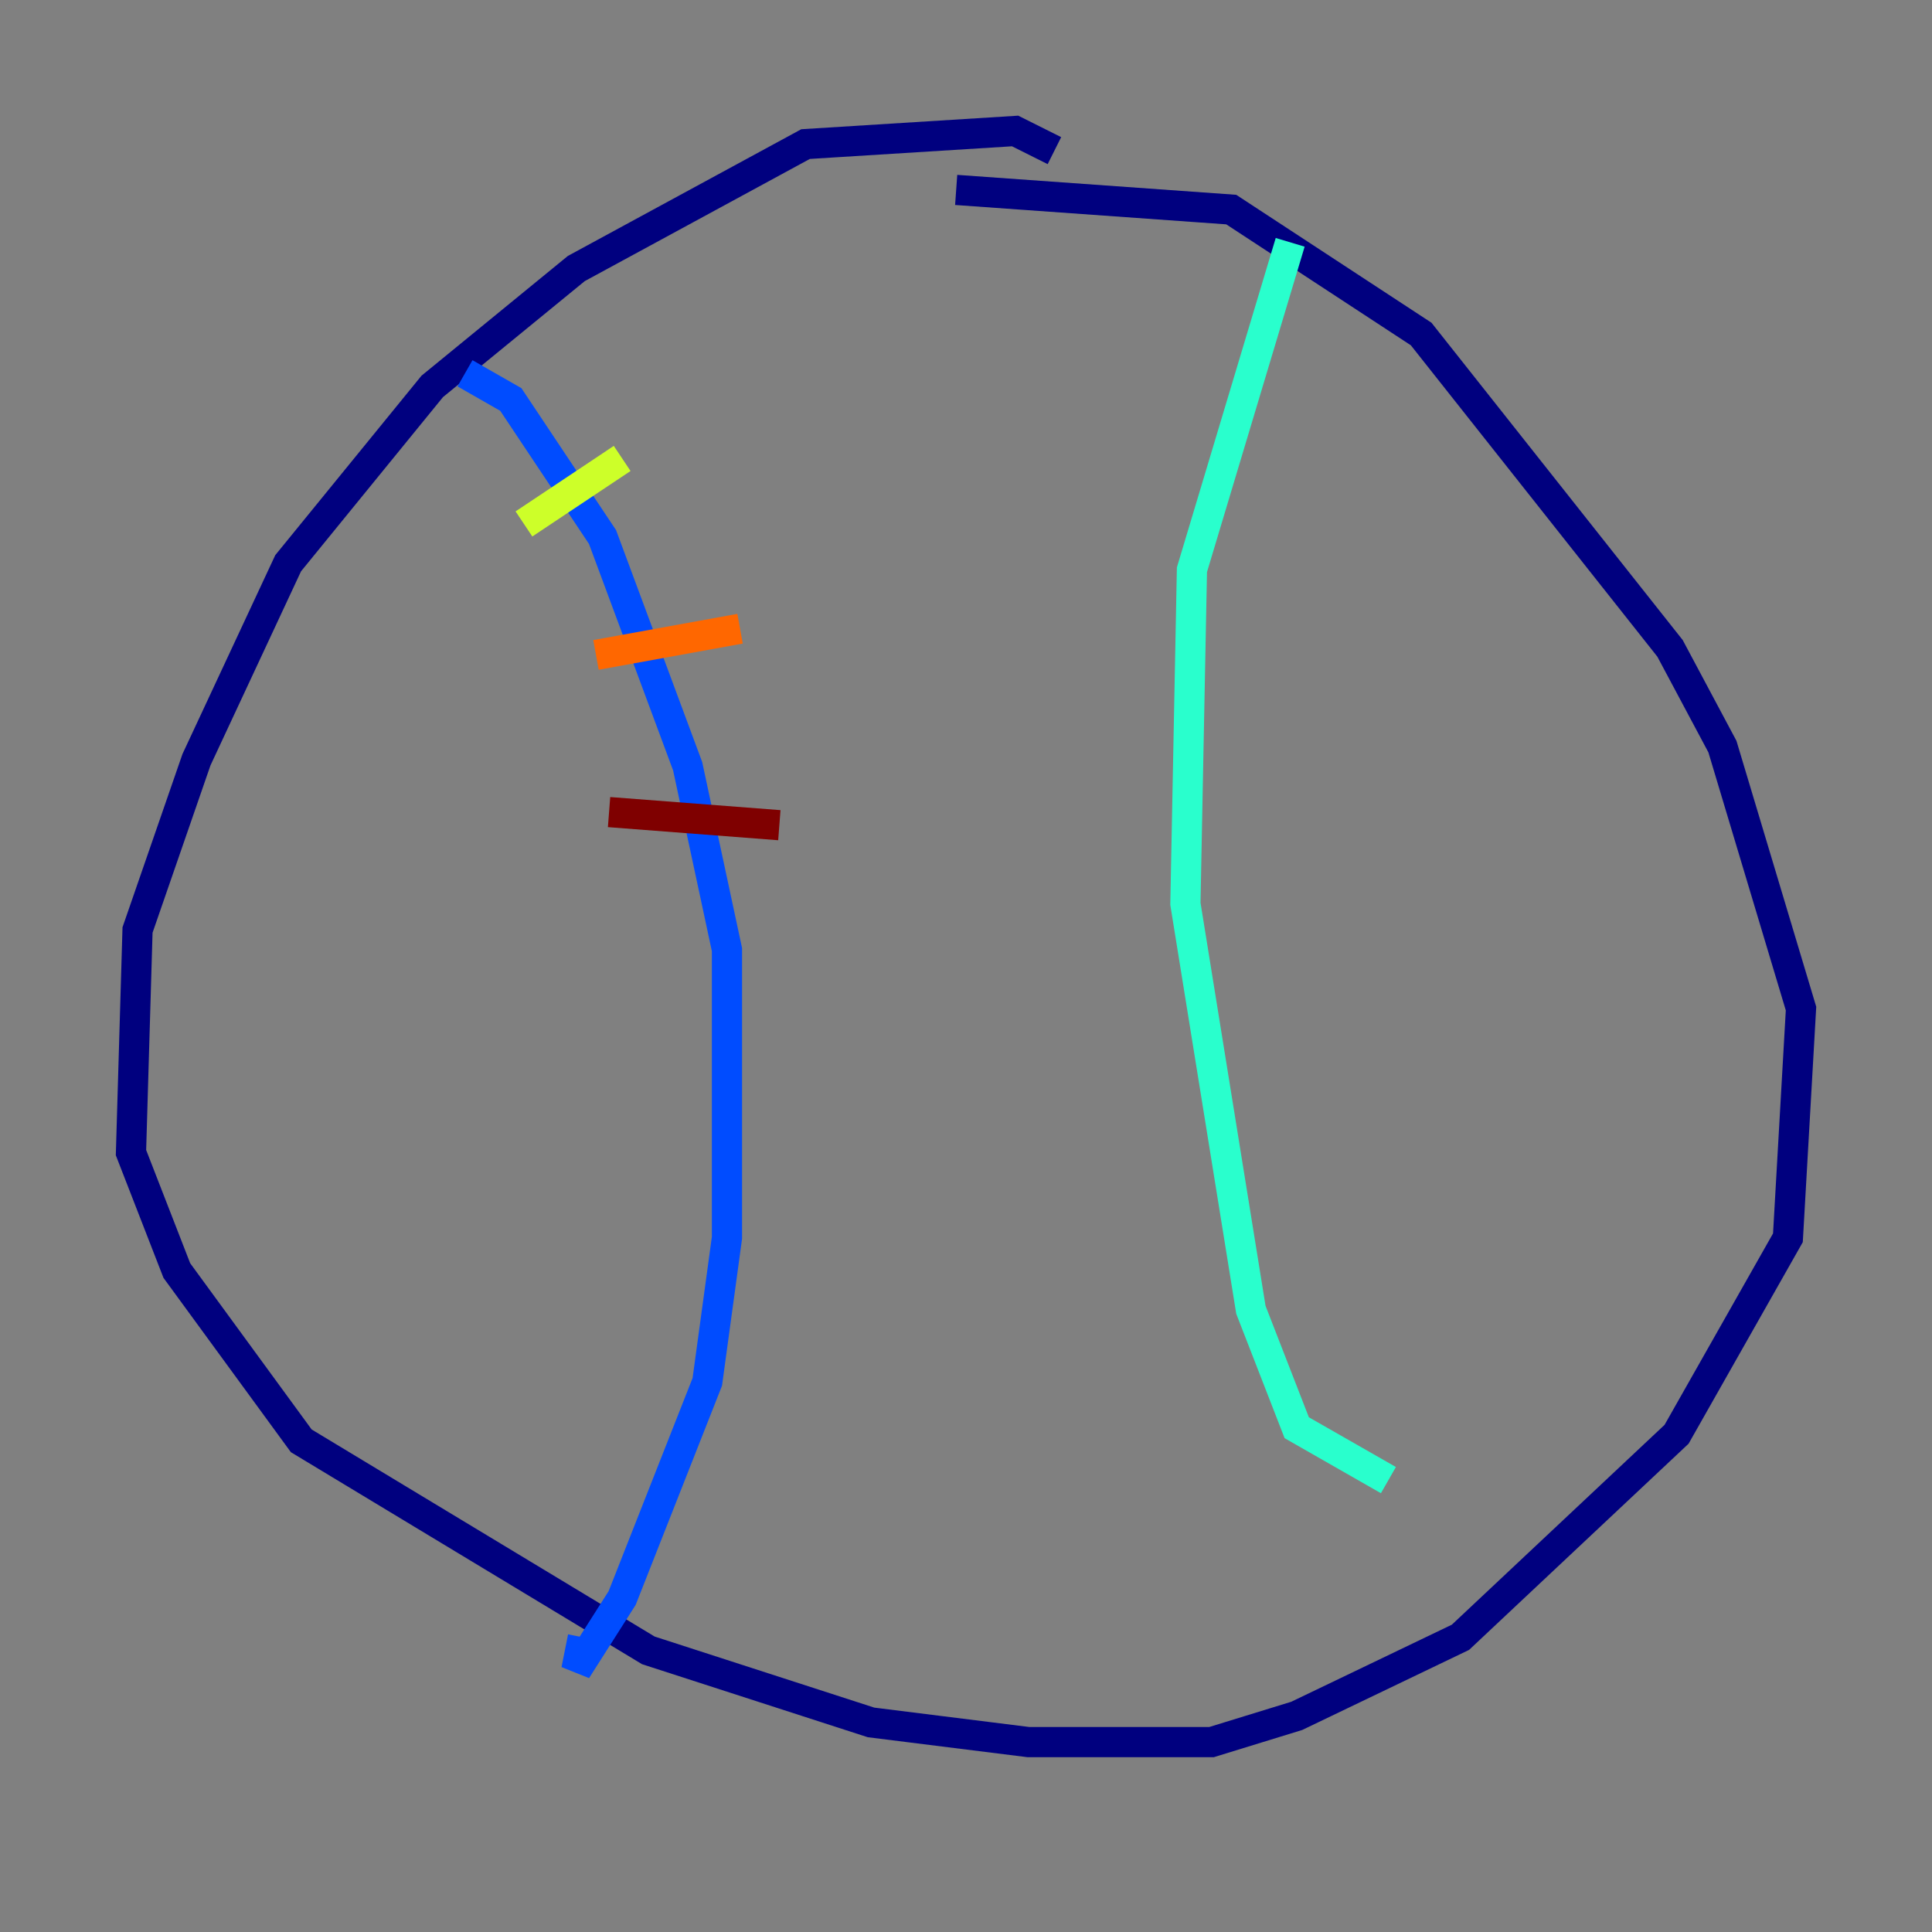 <?xml version="1.0" encoding="utf-8" ?>
<svg baseProfile="tiny" height="128" version="1.2" viewBox="0,0,128,128" width="128" xmlns="http://www.w3.org/2000/svg" xmlns:ev="http://www.w3.org/2001/xml-events" xmlns:xlink="http://www.w3.org/1999/xlink"><rect x="0" y="0" width="128" height="128" fill="#808080" stroke="none"/><defs /><polyline fill="none" points="69.858,9.98 67.254,8.678 53.37,9.546 38.183,17.79 28.637,25.6 19.091,37.315 13.017,50.332 9.112,61.614 8.678,76.366 11.715,84.176 19.959,95.458 42.956,109.342 57.709,114.115 68.122,115.417 80.271,115.417 85.912,113.681 96.759,108.475 111.078,95.024 118.454,82.007 119.322,66.82 114.115,49.464 110.644,42.956 94.156,22.129 81.573,13.885 63.349,12.583" stroke="#00007f" stroke-width="2" /><polyline fill="none" points="30.807,24.732 33.844,26.468 39.919,35.58 45.559,50.766 48.163,62.915 48.163,82.007 46.861,91.552 41.22,105.871 38.183,110.644 38.617,108.475" stroke="#004cff" stroke-width="2" /><polyline fill="none" points="85.478,16.054 78.969,37.749 78.536,59.878 82.875,86.78 85.912,94.59 91.986,98.061" stroke="#29ffcd" stroke-width="2" /><polyline fill="none" points="34.712,34.712 41.22,30.373" stroke="#cdff29" stroke-width="2" /><polyline fill="none" points="39.485,43.39 49.031,41.654" stroke="#ff6700" stroke-width="2" /><polyline fill="none" points="40.352,53.803 51.634,54.671" stroke="#7f0000" stroke-width="2" /></svg>